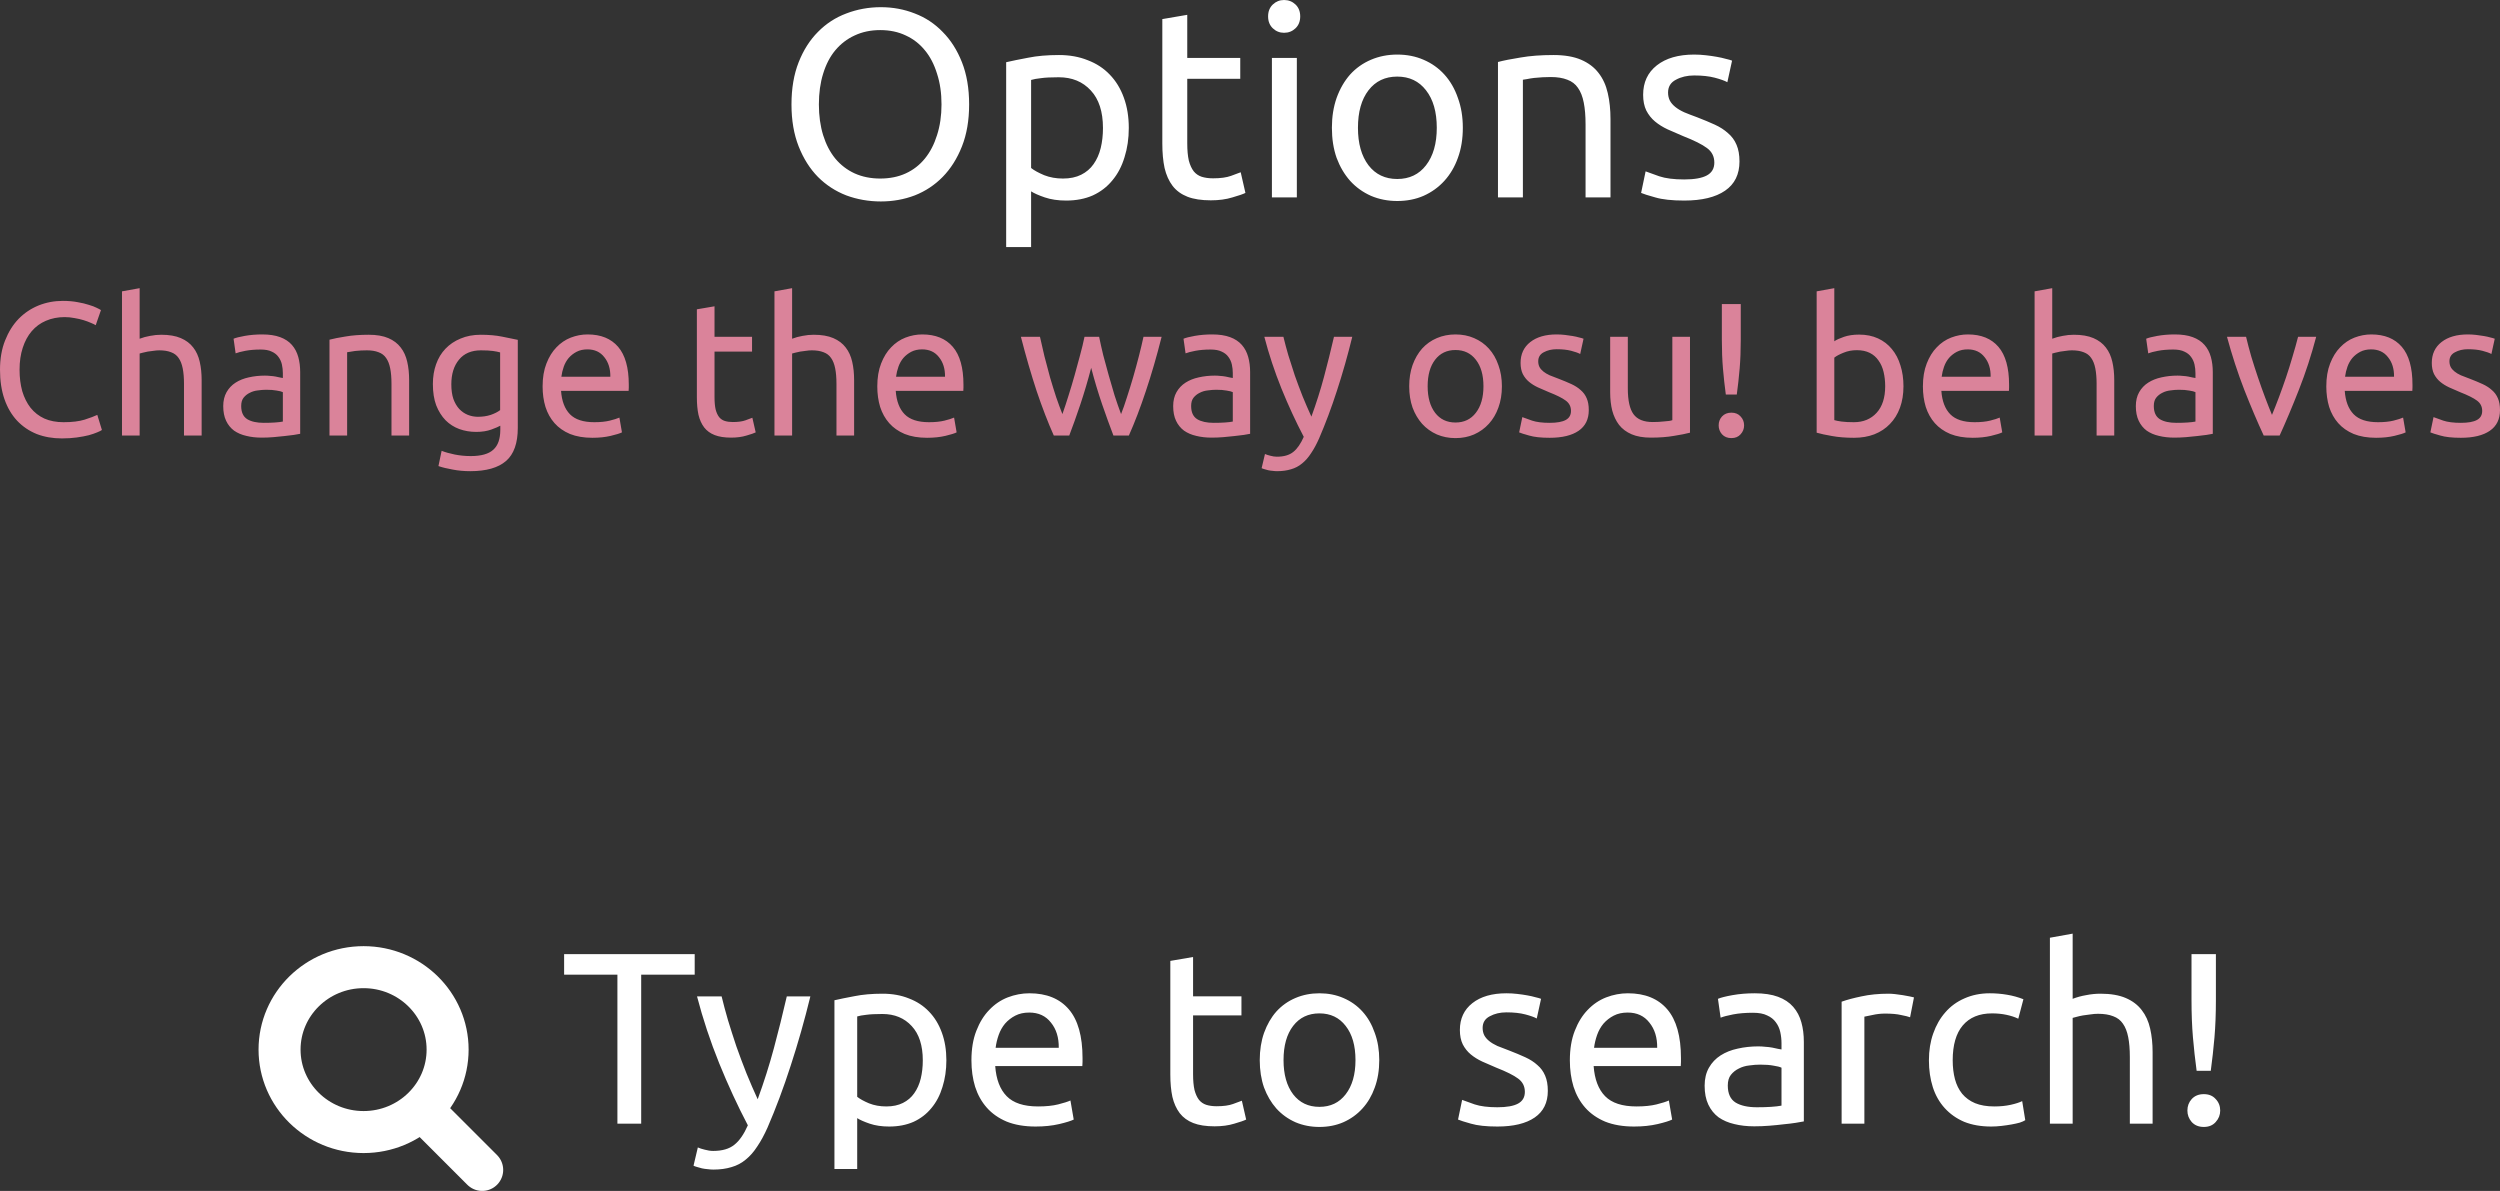 <svg xmlns="http://www.w3.org/2000/svg" xmlns:xlink="http://www.w3.org/1999/xlink" version="1.1" width="238.022" height="113.386" viewBox="0,0,238.022,113.386"><rect x="0" y="0" width="238.022" height="113.386" fill="#333333" stroke="none"/><g><g data-paper-data="{&quot;isPaintingLayer&quot;:true}" fill-rule="nonzero" stroke-linejoin="miter" stroke-miterlimit="10" stroke-dasharray="" stroke-dashoffset="0" style="mix-blend-mode: normal"><path d="M 75.356 9.943 C 75.356 8.418 75.584 7.078 76.04 5.923 C 76.496 4.768 77.109 3.806 77.879 3.036 C 78.649 2.252 79.547 1.668 80.573 1.283 C 81.614 0.884 82.712 0.684 83.866 0.684 C 85.007 0.684 86.083 0.884 87.095 1.283 C 88.107 1.668 88.991 2.252 89.747 3.036 C 90.516 3.806 91.129 4.768 91.585 5.923 C 92.042 7.078 92.27 8.418 92.27 9.943 C 92.27 11.454 92.042 12.787 91.585 13.941 C 91.129 15.096 90.516 16.065 89.747 16.849 C 88.991 17.619 88.107 18.204 87.095 18.603 C 86.083 18.988 85.007 19.18 83.866 19.18 C 82.712 19.18 81.614 18.988 80.573 18.603 C 79.547 18.204 78.649 17.619 77.879 16.849 C 77.109 16.066 76.496 15.096 76.04 13.941 C 75.584 12.787 75.356 11.454 75.356 9.943 Z M 77.965 9.943 C 77.965 11.012 78.1 11.989 78.371 12.872 C 78.642 13.742 79.027 14.483 79.526 15.096 C 80.039 15.709 80.652 16.18 81.365 16.507 C 82.092 16.835 82.904 16.999 83.802 16.999 C 84.715 16.999 85.527 16.835 86.24 16.507 C 86.953 16.18 87.558 15.709 88.057 15.096 C 88.556 14.483 88.941 13.742 89.212 12.872 C 89.497 11.989 89.64 11.012 89.64 9.943 C 89.64 8.86 89.497 7.883 89.212 7.013 C 88.941 6.13 88.556 5.388 88.057 4.79 C 87.558 4.177 86.953 3.706 86.24 3.378 C 85.527 3.036 84.715 2.865 83.802 2.865 C 82.904 2.865 82.092 3.036 81.365 3.378 C 80.652 3.706 80.039 4.177 79.526 4.79 C 79.027 5.388 78.642 6.13 78.371 7.013 C 78.1 7.883 77.965 8.86 77.965 9.943 Z M 105.012 12.188 C 105.012 10.634 104.627 9.444 103.858 8.617 C 103.088 7.776 102.069 7.356 100.8 7.356 C 100.073 7.356 99.51 7.384 99.111 7.441 C 98.712 7.484 98.398 7.541 98.17 7.612 L 98.17 15.994 C 98.455 16.222 98.868 16.45 99.41 16.678 C 99.952 16.892 100.55 16.999 101.206 16.999 C 101.876 16.999 102.454 16.878 102.938 16.636 C 103.423 16.393 103.815 16.058 104.114 15.631 C 104.428 15.189 104.656 14.676 104.799 14.091 C 104.941 13.507 105.012 12.872 105.012 12.188 Z M 107.471 12.188 C 107.471 13.186 107.336 14.113 107.065 14.968 C 106.808 15.823 106.424 16.557 105.91 17.17 C 105.411 17.783 104.791 18.261 104.05 18.603 C 103.309 18.931 102.461 19.095 101.505 19.095 C 100.736 19.095 100.059 18.995 99.474 18.795 C 98.89 18.596 98.455 18.403 98.17 18.218 L 98.17 23.521 L 95.796 23.521 L 95.796 5.923 C 96.352 5.795 97.051 5.652 97.892 5.495 C 98.733 5.324 99.709 5.239 100.821 5.239 C 101.833 5.239 102.746 5.403 103.558 5.731 C 104.385 6.044 105.084 6.5 105.654 7.099 C 106.238 7.698 106.687 8.432 107.001 9.302 C 107.314 10.157 107.471 11.119 107.471 12.188 Z M 113.037 5.517 L 118.083 5.517 L 118.083 7.505 L 113.037 7.505 L 113.037 13.642 C 113.037 14.298 113.086 14.847 113.186 15.289 C 113.3 15.716 113.457 16.058 113.657 16.315 C 113.856 16.557 114.106 16.728 114.405 16.828 C 114.719 16.928 115.082 16.978 115.496 16.978 C 116.208 16.978 116.778 16.899 117.206 16.743 C 117.648 16.586 117.954 16.472 118.126 16.401 L 118.575 18.368 C 118.347 18.482 117.933 18.624 117.334 18.795 C 116.736 18.981 116.051 19.073 115.282 19.073 C 114.384 19.073 113.642 18.959 113.058 18.731 C 112.473 18.503 112.003 18.161 111.647 17.705 C 111.29 17.234 111.034 16.664 110.877 15.994 C 110.734 15.324 110.663 14.547 110.663 13.664 L 110.663 1.818 L 113.037 1.411 Z M 123.471 18.795 L 121.097 18.795 L 121.097 5.517 L 123.471 5.517 Z M 122.252 3.122 C 121.839 3.122 121.482 2.979 121.183 2.694 C 120.884 2.409 120.734 2.031 120.734 1.561 C 120.734 1.091 120.884 0.713 121.183 0.428 C 121.482 0.143 121.839 0 122.252 0 C 122.68 0 123.043 0.143 123.343 0.428 C 123.642 0.713 123.792 1.091 123.792 1.561 C 123.792 2.031 123.642 2.409 123.343 2.694 C 123.043 2.979 122.68 3.122 122.252 3.122 Z M 139.274 12.167 C 139.274 13.222 139.118 14.177 138.804 15.032 C 138.505 15.873 138.077 16.6 137.521 17.213 C 136.965 17.826 136.302 18.303 135.532 18.646 C 134.777 18.974 133.943 19.137 133.031 19.137 C 132.133 19.137 131.299 18.974 130.529 18.646 C 129.759 18.303 129.096 17.826 128.54 17.213 C 127.999 16.6 127.571 15.873 127.257 15.032 C 126.958 14.177 126.808 13.222 126.808 12.167 C 126.808 11.126 126.958 10.178 127.257 9.323 C 127.571 8.453 127.999 7.712 128.54 7.099 C 129.096 6.486 129.759 6.016 130.529 5.688 C 131.299 5.36 132.133 5.196 133.031 5.196 C 133.943 5.196 134.777 5.36 135.532 5.688 C 136.302 6.016 136.965 6.486 137.521 7.099 C 138.077 7.712 138.505 8.453 138.804 9.323 C 139.118 10.178 139.274 11.126 139.274 12.167 Z M 136.794 12.167 C 136.794 10.656 136.452 9.465 135.768 8.596 C 135.098 7.726 134.185 7.292 133.031 7.292 C 131.876 7.292 130.964 7.726 130.294 8.596 C 129.624 9.465 129.289 10.656 129.289 12.167 C 129.289 13.664 129.624 14.854 130.294 15.738 C 130.964 16.607 131.876 17.042 133.031 17.042 C 134.185 17.042 135.098 16.607 135.768 15.738 C 136.452 14.854 136.794 13.664 136.794 12.167 Z M 142.62 5.902 C 143.162 5.759 143.881 5.617 144.78 5.474 C 145.678 5.317 146.718 5.239 147.901 5.239 C 148.956 5.239 149.833 5.388 150.531 5.688 C 151.23 5.987 151.786 6.408 152.199 6.949 C 152.613 7.477 152.905 8.118 153.076 8.874 C 153.247 9.615 153.333 10.435 153.333 11.333 L 153.333 18.795 L 150.959 18.795 L 150.959 11.846 C 150.959 11.033 150.902 10.342 150.788 9.772 C 150.674 9.187 150.489 8.717 150.232 8.361 C 149.99 8.004 149.655 7.748 149.227 7.591 C 148.799 7.42 148.272 7.334 147.645 7.334 C 147.388 7.334 147.125 7.341 146.854 7.356 C 146.583 7.37 146.319 7.391 146.062 7.42 C 145.82 7.448 145.599 7.484 145.4 7.527 C 145.214 7.555 145.079 7.577 144.993 7.591 L 144.993 18.795 L 142.62 18.795 Z M 160.354 17.085 C 161.323 17.085 162.043 16.956 162.513 16.7 C 162.984 16.443 163.219 16.037 163.219 15.481 C 163.219 14.897 162.984 14.433 162.513 14.091 C 162.057 13.749 161.302 13.371 160.247 12.958 C 159.734 12.744 159.242 12.53 158.771 12.316 C 158.315 12.103 157.916 11.853 157.574 11.568 C 157.232 11.283 156.954 10.934 156.74 10.52 C 156.541 10.107 156.441 9.608 156.441 9.024 C 156.441 7.84 156.875 6.907 157.745 6.222 C 158.615 5.538 159.798 5.196 161.295 5.196 C 161.665 5.196 162.036 5.217 162.406 5.26 C 162.791 5.303 163.141 5.353 163.454 5.41 C 163.782 5.467 164.067 5.531 164.31 5.602 C 164.566 5.659 164.766 5.716 164.908 5.773 L 164.459 7.826 C 164.203 7.684 163.804 7.541 163.262 7.398 C 162.72 7.256 162.064 7.185 161.295 7.185 C 160.639 7.185 160.061 7.32 159.563 7.591 C 159.064 7.848 158.814 8.254 158.814 8.81 C 158.814 9.095 158.871 9.351 158.985 9.579 C 159.099 9.793 159.27 9.993 159.498 10.178 C 159.726 10.364 160.012 10.535 160.354 10.691 C 160.696 10.834 161.102 10.991 161.573 11.162 C 162.2 11.404 162.763 11.639 163.262 11.867 C 163.761 12.095 164.181 12.366 164.523 12.68 C 164.88 12.979 165.151 13.35 165.336 13.792 C 165.521 14.22 165.614 14.747 165.614 15.374 C 165.614 16.6 165.158 17.527 164.245 18.154 C 163.333 18.781 162.036 19.095 160.354 19.095 C 159.185 19.095 158.265 18.995 157.595 18.795 C 156.925 18.61 156.476 18.468 156.248 18.368 L 156.676 16.315 C 156.947 16.415 157.382 16.572 157.98 16.785 C 158.579 16.985 159.37 17.085 160.354 17.085 Z " fill="#ffffff" stroke="none" stroke-width="1" stroke-linecap="square"/><path d="M 5.888 41.741 C 5.011 41.741 4.208 41.6 3.482 41.317 C 2.765 41.025 2.144 40.601 1.62 40.046 C 1.105 39.491 0.706 38.81 0.424 38.002 C 0.141 37.185 0 36.251 0 35.202 C 0 34.152 0.162 33.224 0.484 32.417 C 0.807 31.599 1.236 30.913 1.771 30.358 C 2.316 29.803 2.947 29.379 3.663 29.086 C 4.39 28.794 5.162 28.647 5.979 28.647 C 6.504 28.647 6.973 28.688 7.387 28.768 C 7.801 28.839 8.159 28.925 8.462 29.026 C 8.775 29.117 9.027 29.212 9.219 29.313 C 9.411 29.404 9.542 29.475 9.612 29.525 L 9.113 30.963 C 9.002 30.893 8.845 30.817 8.643 30.736 C 8.442 30.645 8.21 30.56 7.947 30.479 C 7.685 30.398 7.397 30.333 7.084 30.282 C 6.782 30.222 6.474 30.191 6.161 30.191 C 5.505 30.191 4.91 30.308 4.375 30.54 C 3.85 30.762 3.401 31.09 3.027 31.523 C 2.654 31.957 2.366 32.487 2.165 33.113 C 1.963 33.728 1.862 34.425 1.862 35.202 C 1.862 35.949 1.948 36.63 2.119 37.245 C 2.301 37.851 2.563 38.376 2.906 38.82 C 3.26 39.264 3.699 39.607 4.223 39.849 C 4.748 40.081 5.359 40.197 6.055 40.197 C 6.862 40.197 7.528 40.117 8.053 39.955 C 8.588 39.783 8.992 39.632 9.264 39.501 L 9.703 40.939 C 9.622 41 9.471 41.075 9.249 41.166 C 9.037 41.257 8.77 41.348 8.447 41.439 C 8.124 41.519 7.745 41.59 7.311 41.651 C 6.878 41.711 6.403 41.741 5.888 41.741 Z M 11.615 41.469 L 11.615 27.739 L 13.295 27.436 L 13.295 32.25 C 13.608 32.129 13.941 32.038 14.294 31.978 C 14.647 31.907 15 31.872 15.354 31.872 C 16.1 31.872 16.721 31.978 17.215 32.19 C 17.71 32.401 18.104 32.699 18.396 33.083 C 18.689 33.456 18.896 33.91 19.017 34.445 C 19.138 34.97 19.198 35.55 19.198 36.186 L 19.198 41.469 L 17.518 41.469 L 17.518 36.549 C 17.518 35.974 17.478 35.484 17.397 35.081 C 17.316 34.667 17.185 34.334 17.004 34.082 C 16.832 33.829 16.595 33.648 16.292 33.537 C 15.989 33.416 15.616 33.355 15.172 33.355 C 14.99 33.355 14.804 33.37 14.612 33.401 C 14.42 33.421 14.233 33.446 14.052 33.476 C 13.88 33.507 13.724 33.542 13.582 33.582 C 13.451 33.612 13.355 33.638 13.295 33.658 L 13.295 41.469 Z M 25.114 40.258 C 25.507 40.258 25.855 40.248 26.158 40.227 C 26.471 40.207 26.729 40.177 26.93 40.137 L 26.93 37.336 C 26.809 37.276 26.612 37.225 26.34 37.185 C 26.078 37.134 25.75 37.109 25.356 37.109 C 25.104 37.109 24.836 37.129 24.554 37.17 C 24.271 37.2 24.014 37.276 23.782 37.397 C 23.55 37.508 23.353 37.664 23.191 37.866 C 23.04 38.058 22.964 38.32 22.964 38.653 C 22.964 39.249 23.156 39.667 23.54 39.91 C 23.923 40.142 24.448 40.258 25.114 40.258 Z M 24.962 31.841 C 25.639 31.841 26.209 31.927 26.673 32.099 C 27.137 32.27 27.511 32.517 27.793 32.84 C 28.076 33.163 28.277 33.547 28.399 33.991 C 28.52 34.425 28.58 34.904 28.58 35.429 L 28.58 41.302 C 28.439 41.333 28.237 41.368 27.975 41.408 C 27.712 41.449 27.42 41.484 27.097 41.514 C 26.774 41.554 26.421 41.59 26.037 41.62 C 25.664 41.65 25.29 41.666 24.917 41.666 C 24.382 41.666 23.893 41.61 23.449 41.499 C 23.005 41.398 22.616 41.232 22.283 40.999 C 21.96 40.757 21.708 40.444 21.526 40.061 C 21.345 39.678 21.254 39.213 21.254 38.668 C 21.254 38.154 21.36 37.71 21.572 37.336 C 21.784 36.963 22.071 36.66 22.434 36.428 C 22.798 36.196 23.217 36.029 23.691 35.928 C 24.175 35.818 24.685 35.762 25.22 35.762 C 25.391 35.762 25.563 35.772 25.735 35.792 C 25.916 35.802 26.088 35.822 26.249 35.853 C 26.421 35.883 26.562 35.913 26.673 35.944 C 26.794 35.964 26.88 35.979 26.93 35.989 L 26.93 35.52 C 26.93 35.247 26.9 34.975 26.84 34.702 C 26.779 34.43 26.668 34.188 26.506 33.976 C 26.355 33.764 26.143 33.597 25.871 33.476 C 25.608 33.345 25.26 33.279 24.826 33.279 C 24.271 33.279 23.782 33.32 23.358 33.401 C 22.944 33.481 22.636 33.562 22.434 33.643 L 22.238 32.25 C 22.45 32.159 22.808 32.068 23.312 31.978 C 23.827 31.887 24.377 31.841 24.962 31.841 Z M 31.37 32.341 C 31.753 32.24 32.263 32.139 32.898 32.038 C 33.534 31.927 34.271 31.872 35.109 31.872 C 35.855 31.872 36.476 31.978 36.971 32.19 C 37.465 32.401 37.859 32.699 38.151 33.083 C 38.444 33.456 38.651 33.91 38.772 34.445 C 38.893 34.97 38.953 35.55 38.953 36.186 L 38.953 41.469 L 37.273 41.469 L 37.273 36.549 C 37.273 35.974 37.233 35.484 37.152 35.081 C 37.071 34.667 36.94 34.334 36.759 34.082 C 36.587 33.829 36.35 33.648 36.047 33.537 C 35.744 33.416 35.371 33.355 34.927 33.355 C 34.745 33.355 34.559 33.36 34.367 33.37 C 34.175 33.38 33.988 33.395 33.807 33.416 C 33.635 33.436 33.479 33.461 33.337 33.491 C 33.206 33.511 33.111 33.527 33.05 33.537 L 33.05 41.469 L 31.37 41.469 Z M 47.633 40.53 C 47.481 40.621 47.199 40.742 46.785 40.894 C 46.371 41.045 45.887 41.121 45.332 41.121 C 44.767 41.121 44.232 41.03 43.727 40.848 C 43.233 40.666 42.799 40.389 42.425 40.016 C 42.052 39.632 41.754 39.158 41.532 38.593 C 41.32 38.028 41.214 37.351 41.214 36.564 C 41.214 35.878 41.315 35.252 41.517 34.687 C 41.719 34.112 42.017 33.617 42.41 33.204 C 42.804 32.79 43.283 32.467 43.848 32.235 C 44.413 31.993 45.054 31.872 45.771 31.872 C 46.548 31.872 47.229 31.932 47.814 32.053 C 48.4 32.164 48.894 32.265 49.298 32.356 L 49.298 40.742 C 49.298 42.195 48.924 43.245 48.178 43.891 C 47.431 44.537 46.295 44.86 44.772 44.86 C 44.186 44.86 43.631 44.809 43.107 44.708 C 42.582 44.617 42.128 44.506 41.744 44.375 L 42.047 42.922 C 42.38 43.053 42.789 43.169 43.273 43.27 C 43.768 43.371 44.282 43.422 44.817 43.422 C 45.816 43.422 46.533 43.22 46.967 42.816 C 47.411 42.422 47.633 41.792 47.633 40.924 Z M 47.617 33.552 C 47.446 33.501 47.219 33.456 46.936 33.416 C 46.654 33.375 46.27 33.355 45.786 33.355 C 44.878 33.355 44.181 33.653 43.697 34.248 C 43.212 34.834 42.97 35.616 42.97 36.594 C 42.97 37.129 43.036 37.594 43.167 37.987 C 43.308 38.371 43.495 38.688 43.727 38.941 C 43.969 39.193 44.242 39.38 44.545 39.501 C 44.858 39.622 45.175 39.682 45.498 39.682 C 45.942 39.682 46.351 39.622 46.724 39.501 C 47.098 39.37 47.395 39.218 47.617 39.047 Z M 51.661 36.791 C 51.661 35.954 51.782 35.227 52.025 34.611 C 52.267 33.986 52.585 33.471 52.978 33.068 C 53.372 32.654 53.826 32.346 54.34 32.144 C 54.865 31.942 55.4 31.841 55.945 31.841 C 57.206 31.841 58.175 32.235 58.852 33.022 C 59.528 33.809 59.866 35.01 59.866 36.625 C 59.866 36.695 59.866 36.791 59.866 36.912 C 59.866 37.023 59.861 37.124 59.85 37.215 L 53.417 37.215 C 53.488 38.194 53.77 38.936 54.265 39.44 C 54.759 39.945 55.531 40.197 56.581 40.197 C 57.166 40.197 57.661 40.147 58.064 40.046 C 58.468 39.945 58.771 39.849 58.973 39.758 L 59.215 41.166 C 59.013 41.267 58.655 41.378 58.14 41.499 C 57.625 41.62 57.045 41.681 56.399 41.681 C 55.582 41.681 54.87 41.56 54.265 41.317 C 53.669 41.065 53.18 40.722 52.797 40.288 C 52.413 39.854 52.125 39.339 51.934 38.744 C 51.752 38.149 51.661 37.498 51.661 36.791 Z M 58.11 35.868 C 58.12 35.111 57.928 34.49 57.535 34.006 C 57.151 33.511 56.616 33.264 55.93 33.264 C 55.536 33.264 55.193 33.34 54.901 33.491 C 54.608 33.643 54.356 33.84 54.144 34.082 C 53.942 34.324 53.785 34.601 53.674 34.914 C 53.563 35.227 53.488 35.545 53.447 35.868 Z M 68.029 32.068 L 71.601 32.068 L 71.601 33.476 L 68.029 33.476 L 68.029 37.821 C 68.029 38.285 68.064 38.673 68.135 38.986 C 68.215 39.289 68.326 39.531 68.468 39.713 C 68.609 39.884 68.785 40.005 68.998 40.076 C 69.219 40.147 69.477 40.182 69.769 40.182 C 70.274 40.182 70.678 40.127 70.981 40.016 C 71.293 39.905 71.51 39.824 71.631 39.773 L 71.949 41.166 C 71.788 41.247 71.495 41.348 71.071 41.469 C 70.647 41.6 70.163 41.666 69.618 41.666 C 68.982 41.666 68.458 41.585 68.044 41.423 C 67.63 41.262 67.297 41.02 67.045 40.697 C 66.792 40.364 66.611 39.96 66.5 39.486 C 66.399 39.011 66.348 38.462 66.348 37.836 L 66.348 29.45 L 68.029 29.162 Z M 73.735 41.469 L 73.735 27.739 L 75.416 27.436 L 75.416 32.25 C 75.728 32.129 76.061 32.038 76.415 31.978 C 76.768 31.907 77.121 31.872 77.474 31.872 C 78.221 31.872 78.842 31.978 79.336 32.19 C 79.831 32.401 80.224 32.699 80.517 33.083 C 80.809 33.456 81.016 33.91 81.138 34.445 C 81.259 34.97 81.319 35.55 81.319 36.186 L 81.319 41.469 L 79.639 41.469 L 79.639 36.549 C 79.639 35.974 79.599 35.484 79.518 35.081 C 79.437 34.667 79.306 34.334 79.124 34.082 C 78.953 33.829 78.716 33.648 78.413 33.537 C 78.11 33.416 77.737 33.355 77.293 33.355 C 77.111 33.355 76.924 33.37 76.733 33.401 C 76.541 33.421 76.354 33.446 76.172 33.476 C 76.001 33.507 75.844 33.542 75.703 33.582 C 75.572 33.612 75.476 33.638 75.416 33.658 L 75.416 41.469 Z M 83.526 36.791 C 83.526 35.954 83.647 35.227 83.889 34.611 C 84.131 33.986 84.449 33.471 84.843 33.068 C 85.236 32.654 85.691 32.346 86.205 32.144 C 86.73 31.942 87.265 31.841 87.81 31.841 C 89.071 31.841 90.04 32.235 90.716 33.022 C 91.392 33.809 91.73 35.01 91.73 36.625 C 91.73 36.695 91.73 36.791 91.73 36.912 C 91.73 37.023 91.725 37.124 91.715 37.215 L 85.282 37.215 C 85.352 38.194 85.635 38.936 86.129 39.44 C 86.624 39.945 87.396 40.197 88.445 40.197 C 89.031 40.197 89.525 40.147 89.929 40.046 C 90.333 39.945 90.635 39.849 90.837 39.758 L 91.079 41.166 C 90.878 41.267 90.519 41.378 90.005 41.499 C 89.49 41.62 88.91 41.681 88.264 41.681 C 87.446 41.681 86.735 41.56 86.129 41.317 C 85.534 41.065 85.045 40.722 84.661 40.288 C 84.278 39.854 83.99 39.339 83.798 38.744 C 83.617 38.149 83.526 37.498 83.526 36.791 Z M 89.974 35.868 C 89.984 35.111 89.793 34.49 89.399 34.006 C 89.016 33.511 88.481 33.264 87.795 33.264 C 87.401 33.264 87.058 33.34 86.765 33.491 C 86.473 33.643 86.22 33.84 86.008 34.082 C 85.806 34.324 85.65 34.601 85.539 34.914 C 85.428 35.227 85.352 35.545 85.312 35.868 Z M 106.009 41.469 C 105.676 40.601 105.317 39.612 104.934 38.502 C 104.551 37.382 104.202 36.221 103.89 35.02 C 103.577 36.221 103.234 37.382 102.86 38.502 C 102.487 39.612 102.134 40.601 101.801 41.469 L 100.332 41.469 C 99.777 40.227 99.232 38.815 98.697 37.23 C 98.173 35.636 97.673 33.915 97.199 32.068 L 99.015 32.068 C 99.136 32.633 99.278 33.249 99.439 33.915 C 99.611 34.581 99.787 35.247 99.969 35.913 C 100.161 36.569 100.358 37.205 100.559 37.821 C 100.771 38.436 100.968 38.971 101.15 39.425 C 101.352 38.86 101.548 38.265 101.74 37.639 C 101.942 37.003 102.134 36.362 102.315 35.717 C 102.497 35.071 102.668 34.44 102.83 33.824 C 103.001 33.199 103.143 32.613 103.254 32.068 L 104.647 32.068 C 104.757 32.613 104.889 33.199 105.04 33.824 C 105.201 34.44 105.373 35.071 105.555 35.717 C 105.736 36.362 105.923 37.003 106.115 37.639 C 106.317 38.265 106.523 38.86 106.735 39.425 C 106.917 38.971 107.104 38.436 107.296 37.821 C 107.497 37.205 107.694 36.569 107.886 35.913 C 108.078 35.247 108.259 34.581 108.431 33.915 C 108.602 33.249 108.749 32.633 108.87 32.068 L 110.596 32.068 C 110.131 33.915 109.632 35.636 109.097 37.23 C 108.572 38.815 108.032 40.227 107.477 41.469 Z M 115.556 40.258 C 115.95 40.258 116.298 40.248 116.601 40.227 C 116.914 40.207 117.171 40.177 117.373 40.137 L 117.373 37.336 C 117.252 37.276 117.055 37.225 116.783 37.185 C 116.52 37.134 116.192 37.109 115.799 37.109 C 115.546 37.109 115.279 37.129 114.996 37.17 C 114.714 37.2 114.457 37.276 114.225 37.397 C 113.992 37.508 113.796 37.664 113.634 37.866 C 113.483 38.058 113.407 38.32 113.407 38.653 C 113.407 39.249 113.599 39.667 113.982 39.91 C 114.366 40.142 114.891 40.258 115.557 40.258 Z M 115.405 31.841 C 116.081 31.841 116.651 31.927 117.116 32.099 C 117.58 32.27 117.953 32.517 118.236 32.84 C 118.519 33.163 118.72 33.547 118.841 33.991 C 118.963 34.425 119.023 34.904 119.023 35.429 L 119.023 41.302 C 118.882 41.333 118.68 41.368 118.418 41.408 C 118.155 41.449 117.862 41.484 117.54 41.514 C 117.217 41.554 116.863 41.59 116.48 41.62 C 116.107 41.65 115.733 41.666 115.36 41.666 C 114.825 41.666 114.335 41.61 113.891 41.499 C 113.447 41.398 113.059 41.232 112.726 40.999 C 112.403 40.757 112.151 40.444 111.969 40.061 C 111.787 39.678 111.697 39.213 111.697 38.668 C 111.697 38.154 111.802 37.71 112.014 37.336 C 112.226 36.963 112.514 36.66 112.877 36.428 C 113.241 36.196 113.659 36.029 114.134 35.928 C 114.618 35.818 115.128 35.762 115.663 35.762 C 115.834 35.762 116.006 35.772 116.177 35.792 C 116.359 35.802 116.53 35.822 116.692 35.853 C 116.864 35.883 117.005 35.913 117.116 35.944 C 117.237 35.964 117.323 35.979 117.373 35.989 L 117.373 35.52 C 117.373 35.247 117.343 34.975 117.282 34.702 C 117.222 34.43 117.111 34.188 116.949 33.976 C 116.798 33.764 116.586 33.597 116.314 33.476 C 116.051 33.345 115.703 33.279 115.269 33.279 C 114.714 33.279 114.225 33.32 113.801 33.401 C 113.387 33.481 113.079 33.562 112.877 33.643 L 112.68 32.25 C 112.892 32.159 113.251 32.068 113.755 31.978 C 114.27 31.887 114.82 31.841 115.405 31.841 Z M 120.436 43.225 C 120.567 43.285 120.739 43.341 120.951 43.391 C 121.163 43.452 121.37 43.482 121.571 43.482 C 122.237 43.482 122.757 43.331 123.131 43.028 C 123.504 42.735 123.837 42.256 124.13 41.59 C 123.373 40.147 122.666 38.618 122.01 37.003 C 121.355 35.379 120.809 33.733 120.376 32.068 L 122.192 32.068 C 122.323 32.613 122.48 33.199 122.661 33.824 C 122.853 34.45 123.06 35.096 123.282 35.762 C 123.514 36.418 123.761 37.079 124.024 37.745 C 124.296 38.411 124.574 39.052 124.856 39.667 C 125.32 38.396 125.719 37.139 126.052 35.898 C 126.385 34.657 126.703 33.38 127.006 32.068 L 128.747 32.068 C 128.313 33.844 127.828 35.55 127.293 37.185 C 126.769 38.81 126.198 40.334 125.583 41.756 C 125.341 42.301 125.088 42.766 124.826 43.149 C 124.574 43.543 124.291 43.865 123.978 44.118 C 123.665 44.38 123.312 44.567 122.919 44.678 C 122.525 44.799 122.081 44.86 121.587 44.86 C 121.455 44.86 121.314 44.849 121.163 44.829 C 121.022 44.819 120.88 44.799 120.739 44.769 C 120.608 44.739 120.482 44.703 120.361 44.663 C 120.249 44.633 120.169 44.602 120.118 44.572 Z M 142.994 36.776 C 142.994 37.523 142.883 38.199 142.661 38.805 C 142.449 39.4 142.147 39.915 141.753 40.349 C 141.36 40.782 140.89 41.121 140.345 41.363 C 139.81 41.595 139.22 41.711 138.574 41.711 C 137.939 41.711 137.348 41.595 136.803 41.363 C 136.258 41.121 135.789 40.782 135.395 40.349 C 135.012 39.915 134.709 39.4 134.487 38.805 C 134.275 38.199 134.169 37.523 134.169 36.776 C 134.169 36.039 134.275 35.368 134.487 34.763 C 134.709 34.147 135.012 33.623 135.395 33.189 C 135.789 32.755 136.258 32.422 136.803 32.19 C 137.348 31.957 137.939 31.841 138.574 31.841 C 139.22 31.841 139.81 31.957 140.345 32.19 C 140.89 32.422 141.36 32.755 141.753 33.189 C 142.147 33.623 142.45 34.147 142.661 34.763 C 142.883 35.368 142.994 36.039 142.994 36.776 Z M 141.238 36.776 C 141.238 35.706 140.996 34.864 140.512 34.248 C 140.038 33.633 139.392 33.325 138.574 33.325 C 137.757 33.325 137.111 33.633 136.637 34.248 C 136.162 34.864 135.925 35.706 135.925 36.776 C 135.925 37.836 136.162 38.678 136.637 39.304 C 137.111 39.92 137.757 40.227 138.574 40.227 C 139.392 40.227 140.038 39.92 140.512 39.304 C 140.996 38.678 141.238 37.836 141.238 36.776 Z M 147.543 40.258 C 148.229 40.258 148.738 40.167 149.071 39.985 C 149.405 39.804 149.571 39.516 149.571 39.122 C 149.571 38.709 149.405 38.381 149.071 38.139 C 148.749 37.896 148.214 37.629 147.467 37.336 C 147.104 37.185 146.755 37.033 146.422 36.882 C 146.1 36.731 145.817 36.554 145.575 36.352 C 145.333 36.151 145.136 35.903 144.984 35.611 C 144.843 35.318 144.772 34.965 144.772 34.551 C 144.772 33.713 145.08 33.052 145.696 32.568 C 146.311 32.084 147.149 31.841 148.209 31.841 C 148.471 31.841 148.733 31.857 148.996 31.887 C 149.268 31.917 149.516 31.952 149.738 31.993 C 149.97 32.033 150.172 32.078 150.343 32.129 C 150.525 32.169 150.666 32.21 150.767 32.25 L 150.449 33.703 C 150.267 33.602 149.985 33.502 149.601 33.401 C 149.218 33.3 148.754 33.249 148.209 33.249 C 147.744 33.249 147.336 33.345 146.982 33.537 C 146.629 33.718 146.453 34.006 146.453 34.4 C 146.453 34.601 146.493 34.783 146.574 34.945 C 146.655 35.096 146.776 35.237 146.937 35.368 C 147.099 35.5 147.3 35.621 147.543 35.732 C 147.785 35.833 148.072 35.944 148.405 36.065 C 148.85 36.236 149.248 36.403 149.601 36.564 C 149.954 36.726 150.252 36.917 150.494 37.139 C 150.747 37.351 150.939 37.614 151.07 37.927 C 151.201 38.229 151.266 38.603 151.266 39.047 C 151.266 39.915 150.944 40.571 150.298 41.015 C 149.652 41.459 148.733 41.681 147.543 41.681 C 146.715 41.681 146.064 41.61 145.59 41.469 C 145.116 41.338 144.798 41.237 144.636 41.166 L 144.939 39.713 C 145.131 39.783 145.439 39.895 145.862 40.046 C 146.286 40.187 146.846 40.258 147.543 40.258 Z M 160.902 41.196 C 160.518 41.297 160.009 41.398 159.373 41.499 C 158.737 41.61 158.005 41.666 157.178 41.666 C 156.451 41.666 155.841 41.56 155.346 41.348 C 154.852 41.136 154.453 40.838 154.15 40.455 C 153.858 40.071 153.641 39.617 153.5 39.092 C 153.368 38.567 153.303 37.987 153.303 37.351 L 153.303 32.068 L 154.983 32.068 L 154.983 36.988 C 154.983 38.129 155.165 38.946 155.528 39.44 C 155.891 39.935 156.502 40.182 157.36 40.182 C 157.541 40.182 157.728 40.177 157.92 40.167 C 158.111 40.157 158.288 40.142 158.45 40.122 C 158.621 40.101 158.778 40.086 158.919 40.076 C 159.06 40.056 159.161 40.031 159.221 40.001 L 159.221 32.069 L 160.902 32.069 Z M 165.736 32.341 C 165.736 33.35 165.701 34.268 165.63 35.096 C 165.559 35.923 165.469 36.746 165.357 37.563 L 164.313 37.563 C 164.202 36.746 164.111 35.923 164.041 35.096 C 163.97 34.268 163.935 33.35 163.935 32.341 L 163.935 28.95 L 165.736 28.95 Z M 166.054 40.5 C 166.054 40.823 165.943 41.105 165.721 41.348 C 165.509 41.59 165.216 41.711 164.843 41.711 C 164.469 41.711 164.172 41.59 163.95 41.348 C 163.738 41.105 163.632 40.823 163.632 40.5 C 163.632 40.167 163.738 39.884 163.95 39.652 C 164.172 39.41 164.47 39.289 164.843 39.289 C 165.216 39.289 165.509 39.41 165.721 39.652 C 165.943 39.884 166.054 40.167 166.054 40.5 Z M 174.642 32.492 C 174.844 32.351 175.152 32.21 175.566 32.068 C 175.979 31.927 176.459 31.857 177.004 31.857 C 177.68 31.857 178.28 31.978 178.805 32.22 C 179.33 32.462 179.769 32.8 180.122 33.234 C 180.485 33.668 180.758 34.188 180.939 34.793 C 181.131 35.389 181.227 36.05 181.227 36.776 C 181.227 37.533 181.116 38.214 180.894 38.82 C 180.672 39.425 180.354 39.94 179.94 40.364 C 179.537 40.788 179.042 41.116 178.457 41.348 C 177.882 41.57 177.236 41.681 176.519 41.681 C 175.732 41.681 175.036 41.625 174.43 41.514 C 173.835 41.413 173.345 41.307 172.962 41.196 L 172.962 27.739 L 174.642 27.436 Z M 174.642 40 C 174.804 40.051 175.036 40.096 175.339 40.137 C 175.651 40.177 176.04 40.197 176.504 40.197 C 177.402 40.197 178.124 39.9 178.669 39.304 C 179.214 38.709 179.486 37.866 179.486 36.776 C 179.486 36.292 179.436 35.838 179.335 35.414 C 179.234 34.99 179.072 34.627 178.85 34.324 C 178.638 34.011 178.361 33.769 178.018 33.597 C 177.675 33.426 177.266 33.34 176.792 33.34 C 176.327 33.34 175.904 33.421 175.52 33.582 C 175.137 33.733 174.844 33.89 174.642 34.051 Z M 183.078 36.791 C 183.078 35.954 183.199 35.227 183.441 34.611 C 183.683 33.986 184.001 33.471 184.395 33.068 C 184.788 32.654 185.242 32.346 185.757 32.144 C 186.282 31.942 186.817 31.841 187.362 31.841 C 188.623 31.841 189.592 32.235 190.268 33.022 C 190.944 33.809 191.282 35.01 191.282 36.625 C 191.282 36.695 191.282 36.791 191.282 36.912 C 191.282 37.023 191.277 37.124 191.267 37.215 L 184.834 37.215 C 184.904 38.194 185.187 38.936 185.681 39.44 C 186.176 39.945 186.948 40.197 187.997 40.197 C 188.583 40.197 189.077 40.147 189.481 40.046 C 189.885 39.945 190.187 39.849 190.389 39.758 L 190.631 41.166 C 190.429 41.267 190.071 41.378 189.557 41.499 C 189.042 41.62 188.462 41.681 187.816 41.681 C 186.998 41.681 186.287 41.56 185.681 41.317 C 185.086 41.065 184.597 40.722 184.213 40.288 C 183.83 39.854 183.542 39.339 183.35 38.744 C 183.169 38.149 183.078 37.498 183.078 36.791 Z M 189.526 35.868 C 189.536 35.111 189.345 34.49 188.951 34.006 C 188.568 33.511 188.033 33.264 187.346 33.264 C 186.953 33.264 186.61 33.34 186.317 33.491 C 186.024 33.643 185.772 33.84 185.56 34.082 C 185.358 34.324 185.202 34.601 185.091 34.914 C 184.98 35.227 184.904 35.545 184.864 35.868 Z M 193.711 41.469 L 193.711 27.739 L 195.391 27.436 L 195.391 32.25 C 195.704 32.129 196.037 32.038 196.39 31.978 C 196.744 31.907 197.097 31.872 197.45 31.872 C 198.197 31.872 198.817 31.978 199.312 32.19 C 199.806 32.401 200.2 32.699 200.493 33.083 C 200.785 33.456 200.992 33.91 201.113 34.445 C 201.234 34.97 201.295 35.55 201.295 36.186 L 201.295 41.469 L 199.615 41.469 L 199.615 36.549 C 199.615 35.974 199.574 35.484 199.494 35.081 C 199.413 34.667 199.282 34.334 199.1 34.082 C 198.928 33.829 198.691 33.648 198.388 33.537 C 198.086 33.416 197.712 33.355 197.268 33.355 C 197.087 33.355 196.9 33.37 196.708 33.401 C 196.517 33.421 196.33 33.446 196.148 33.476 C 195.977 33.507 195.82 33.542 195.679 33.582 C 195.548 33.612 195.452 33.638 195.391 33.658 L 195.391 41.469 Z M 207.21 40.258 C 207.604 40.258 207.952 40.248 208.255 40.227 C 208.567 40.207 208.825 40.177 209.027 40.137 L 209.027 37.336 C 208.906 37.276 208.709 37.225 208.436 37.185 C 208.174 37.134 207.846 37.109 207.452 37.109 C 207.2 37.109 206.933 37.129 206.65 37.17 C 206.368 37.2 206.11 37.276 205.878 37.397 C 205.646 37.508 205.449 37.664 205.288 37.866 C 205.136 38.058 205.061 38.32 205.061 38.653 C 205.061 39.249 205.252 39.667 205.636 39.91 C 206.019 40.142 206.544 40.258 207.21 40.258 Z M 207.059 31.841 C 207.735 31.841 208.305 31.927 208.769 32.099 C 209.233 32.27 209.607 32.517 209.889 32.84 C 210.172 33.163 210.374 33.547 210.495 33.991 C 210.616 34.425 210.677 34.904 210.677 35.429 L 210.677 41.302 C 210.535 41.333 210.333 41.368 210.071 41.408 C 209.809 41.449 209.516 41.484 209.193 41.514 C 208.87 41.554 208.517 41.59 208.133 41.62 C 207.76 41.65 207.387 41.666 207.013 41.666 C 206.478 41.666 205.989 41.61 205.545 41.499 C 205.101 41.398 204.713 41.232 204.38 40.999 C 204.056 40.757 203.804 40.444 203.623 40.061 C 203.441 39.678 203.35 39.213 203.35 38.668 C 203.35 38.154 203.456 37.71 203.668 37.336 C 203.88 36.963 204.168 36.66 204.531 36.428 C 204.894 36.196 205.313 36.029 205.787 35.928 C 206.272 35.818 206.781 35.762 207.316 35.762 C 207.488 35.762 207.659 35.772 207.831 35.792 C 208.012 35.802 208.184 35.822 208.345 35.853 C 208.517 35.883 208.658 35.913 208.769 35.944 C 208.891 35.964 208.976 35.979 209.027 35.989 L 209.027 35.52 C 209.027 35.247 208.996 34.975 208.936 34.702 C 208.875 34.43 208.764 34.188 208.603 33.976 C 208.452 33.764 208.24 33.597 207.967 33.476 C 207.705 33.345 207.357 33.279 206.923 33.279 C 206.368 33.279 205.878 33.32 205.454 33.401 C 205.041 33.481 204.733 33.562 204.531 33.643 L 204.334 32.25 C 204.546 32.159 204.904 32.068 205.409 31.978 C 205.924 31.887 206.474 31.841 207.059 31.841 Z M 220.521 32.068 C 220.057 33.824 219.507 35.51 218.871 37.124 C 218.236 38.739 217.625 40.187 217.04 41.469 L 215.526 41.469 C 214.93 40.187 214.315 38.739 213.679 37.124 C 213.054 35.51 212.504 33.824 212.029 32.068 L 213.846 32.068 C 213.987 32.664 214.153 33.295 214.345 33.961 C 214.547 34.627 214.759 35.288 214.981 35.944 C 215.203 36.6 215.43 37.235 215.662 37.851 C 215.894 38.467 216.111 39.017 216.313 39.501 C 216.515 39.017 216.732 38.467 216.964 37.851 C 217.196 37.235 217.423 36.6 217.645 35.944 C 217.867 35.288 218.074 34.627 218.266 33.961 C 218.468 33.295 218.644 32.664 218.796 32.069 Z M 221.485 36.791 C 221.485 35.954 221.606 35.227 221.848 34.611 C 222.09 33.986 222.408 33.471 222.802 33.068 C 223.195 32.654 223.65 32.346 224.164 32.144 C 224.689 31.942 225.224 31.841 225.769 31.841 C 227.03 31.841 227.999 32.235 228.675 33.022 C 229.351 33.809 229.689 35.01 229.689 36.625 C 229.689 36.695 229.689 36.791 229.689 36.912 C 229.689 37.023 229.684 37.124 229.674 37.215 L 223.241 37.215 C 223.311 38.194 223.594 38.936 224.089 39.44 C 224.583 39.945 225.355 40.197 226.405 40.197 C 226.99 40.197 227.484 40.147 227.888 40.046 C 228.292 39.945 228.595 39.849 228.796 39.758 L 229.038 41.166 C 228.837 41.267 228.478 41.378 227.964 41.499 C 227.449 41.62 226.869 41.681 226.223 41.681 C 225.406 41.681 224.694 41.56 224.089 41.317 C 223.493 41.065 223.004 40.722 222.62 40.288 C 222.237 39.854 221.949 39.339 221.757 38.744 C 221.576 38.149 221.485 37.498 221.485 36.791 Z M 227.934 35.868 C 227.944 35.111 227.752 34.49 227.358 34.006 C 226.975 33.511 226.44 33.264 225.754 33.264 C 225.36 33.264 225.017 33.34 224.724 33.491 C 224.432 33.643 224.179 33.84 223.968 34.082 C 223.766 34.324 223.609 34.601 223.498 34.914 C 223.387 35.227 223.311 35.545 223.271 35.868 Z M 234.298 40.258 C 234.984 40.258 235.494 40.167 235.827 39.985 C 236.16 39.804 236.326 39.516 236.326 39.122 C 236.326 38.709 236.16 38.381 235.827 38.139 C 235.504 37.896 234.969 37.629 234.222 37.336 C 233.859 37.185 233.511 37.033 233.178 36.882 C 232.855 36.731 232.572 36.554 232.33 36.352 C 232.088 36.151 231.891 35.903 231.74 35.611 C 231.599 35.318 231.528 34.965 231.528 34.551 C 231.528 33.713 231.836 33.052 232.451 32.568 C 233.067 32.084 233.904 31.841 234.964 31.841 C 235.226 31.841 235.489 31.857 235.751 31.887 C 236.024 31.917 236.271 31.952 236.493 31.993 C 236.725 32.033 236.927 32.078 237.098 32.129 C 237.28 32.169 237.421 32.21 237.522 32.25 L 237.204 33.703 C 237.023 33.602 236.74 33.502 236.357 33.401 C 235.973 33.3 235.509 33.249 234.964 33.249 C 234.5 33.249 234.091 33.345 233.738 33.537 C 233.385 33.718 233.208 34.006 233.208 34.4 C 233.208 34.601 233.249 34.783 233.329 34.945 C 233.41 35.096 233.531 35.237 233.692 35.368 C 233.854 35.5 234.056 35.621 234.298 35.732 C 234.54 35.833 234.828 35.944 235.161 36.065 C 235.605 36.236 236.004 36.403 236.357 36.564 C 236.71 36.726 237.008 36.917 237.25 37.139 C 237.502 37.351 237.694 37.614 237.825 37.927 C 237.956 38.229 238.022 38.603 238.022 39.047 C 238.022 39.915 237.699 40.571 237.053 41.015 C 236.407 41.459 235.489 41.681 234.298 41.681 C 233.47 41.681 232.82 41.61 232.345 41.469 C 231.871 41.338 231.553 41.237 231.392 41.166 L 231.694 39.713 C 231.886 39.783 232.194 39.895 232.618 40.046 C 233.042 40.187 233.602 40.258 234.298 40.258 Z " fill="#da839a" stroke="none" stroke-width="1" stroke-linecap="square"/><path d="M 66.141 90.842 L 66.141 92.794 L 61.047 92.794 L 61.047 106.983 L 58.783 106.983 L 58.783 92.794 L 53.709 92.794 L 53.709 90.842 Z M 66.44 109.246 C 66.609 109.325 66.83 109.396 67.104 109.461 C 67.377 109.539 67.644 109.578 67.904 109.578 C 68.763 109.578 69.433 109.383 69.914 108.993 C 70.395 108.615 70.825 107.997 71.202 107.139 C 70.226 105.278 69.316 103.307 68.47 101.225 C 67.624 99.13 66.921 97.009 66.362 94.863 L 68.704 94.863 C 68.873 95.565 69.075 96.32 69.309 97.126 C 69.556 97.933 69.823 98.766 70.109 99.625 C 70.409 100.47 70.727 101.323 71.066 102.181 C 71.417 103.04 71.775 103.866 72.139 104.66 C 72.737 103.021 73.251 101.401 73.681 99.8 C 74.11 98.2 74.52 96.554 74.91 94.863 L 77.155 94.863 C 76.595 97.153 75.971 99.352 75.281 101.459 C 74.605 103.554 73.87 105.519 73.076 107.353 C 72.763 108.056 72.438 108.654 72.1 109.149 C 71.775 109.656 71.41 110.073 71.007 110.398 C 70.604 110.736 70.148 110.977 69.641 111.12 C 69.133 111.276 68.561 111.354 67.923 111.354 C 67.754 111.354 67.572 111.341 67.377 111.315 C 67.195 111.302 67.013 111.276 66.83 111.237 C 66.661 111.198 66.499 111.153 66.343 111.101 C 66.199 111.061 66.095 111.022 66.03 110.984 Z M 87.858 100.952 C 87.858 99.534 87.507 98.447 86.804 97.692 C 86.102 96.925 85.171 96.541 84.013 96.541 C 83.35 96.541 82.836 96.567 82.472 96.619 C 82.107 96.658 81.821 96.71 81.613 96.775 L 81.613 104.426 C 81.873 104.634 82.25 104.842 82.745 105.05 C 83.239 105.246 83.786 105.343 84.384 105.343 C 84.996 105.343 85.523 105.233 85.965 105.011 C 86.407 104.79 86.765 104.484 87.038 104.094 C 87.325 103.691 87.533 103.222 87.663 102.689 C 87.793 102.155 87.858 101.576 87.858 100.952 Z M 90.103 100.952 C 90.103 101.863 89.979 102.708 89.732 103.489 C 89.498 104.27 89.146 104.94 88.678 105.499 C 88.222 106.059 87.656 106.495 86.98 106.807 C 86.303 107.106 85.529 107.256 84.657 107.256 C 83.955 107.256 83.337 107.165 82.803 106.983 C 82.27 106.8 81.873 106.625 81.613 106.456 L 81.613 111.296 L 79.446 111.296 L 79.446 95.233 C 79.954 95.116 80.591 94.986 81.359 94.843 C 82.127 94.687 83.018 94.609 84.033 94.609 C 84.957 94.609 85.789 94.758 86.531 95.058 C 87.286 95.344 87.923 95.76 88.444 96.307 C 88.977 96.853 89.387 97.523 89.673 98.317 C 89.959 99.098 90.103 99.976 90.103 100.952 Z M 92.489 100.952 C 92.489 99.872 92.645 98.935 92.957 98.141 C 93.269 97.335 93.679 96.671 94.187 96.151 C 94.694 95.617 95.28 95.22 95.943 94.96 C 96.62 94.7 97.309 94.57 98.012 94.57 C 99.638 94.57 100.887 95.077 101.759 96.092 C 102.631 97.107 103.067 98.655 103.067 100.737 C 103.067 100.828 103.067 100.952 103.067 101.108 C 103.067 101.251 103.06 101.381 103.047 101.498 L 94.753 101.498 C 94.844 102.76 95.208 103.717 95.846 104.367 C 96.483 105.018 97.478 105.343 98.832 105.343 C 99.586 105.343 100.224 105.278 100.744 105.148 C 101.265 105.018 101.655 104.894 101.915 104.777 L 102.228 106.592 C 101.967 106.722 101.505 106.865 100.842 107.022 C 100.178 107.178 99.43 107.256 98.597 107.256 C 97.544 107.256 96.626 107.1 95.846 106.787 C 95.078 106.462 94.447 106.02 93.953 105.46 C 93.458 104.901 93.087 104.237 92.84 103.469 C 92.606 102.702 92.489 101.863 92.489 100.952 Z M 100.803 99.761 C 100.816 98.785 100.569 97.985 100.061 97.361 C 99.567 96.723 98.877 96.404 97.993 96.404 C 97.485 96.404 97.043 96.502 96.665 96.697 C 96.288 96.892 95.963 97.146 95.689 97.458 C 95.429 97.771 95.228 98.128 95.085 98.532 C 94.941 98.935 94.844 99.345 94.792 99.761 Z M 113.591 94.862 L 118.197 94.862 L 118.197 96.678 L 113.591 96.678 L 113.591 102.279 C 113.591 102.877 113.637 103.378 113.728 103.782 C 113.832 104.172 113.975 104.484 114.157 104.719 C 114.34 104.94 114.567 105.096 114.841 105.187 C 115.127 105.278 115.459 105.324 115.836 105.324 C 116.486 105.324 117.007 105.252 117.397 105.109 C 117.801 104.966 118.08 104.862 118.236 104.797 L 118.646 106.592 C 118.438 106.696 118.061 106.826 117.514 106.983 C 116.968 107.152 116.343 107.236 115.641 107.236 C 114.821 107.236 114.144 107.132 113.611 106.924 C 113.078 106.716 112.648 106.403 112.323 105.987 C 111.998 105.558 111.763 105.037 111.62 104.426 C 111.49 103.814 111.425 103.105 111.425 102.299 L 111.425 91.486 L 113.591 91.115 Z M 131.318 100.932 C 131.318 101.895 131.175 102.767 130.888 103.547 C 130.615 104.315 130.225 104.979 129.717 105.538 C 129.21 106.098 128.605 106.534 127.902 106.846 C 127.213 107.145 126.452 107.295 125.619 107.295 C 124.799 107.295 124.038 107.145 123.335 106.846 C 122.633 106.534 122.028 106.098 121.52 105.538 C 121.026 104.979 120.636 104.315 120.349 103.547 C 120.076 102.767 119.939 101.895 119.939 100.932 C 119.939 99.983 120.076 99.117 120.349 98.337 C 120.636 97.543 121.026 96.866 121.52 96.307 C 122.028 95.747 122.633 95.318 123.335 95.019 C 124.038 94.719 124.799 94.57 125.619 94.57 C 126.452 94.57 127.213 94.719 127.902 95.019 C 128.605 95.318 129.21 95.747 129.718 96.307 C 130.225 96.866 130.615 97.543 130.888 98.337 C 131.175 99.117 131.318 99.983 131.318 100.932 Z M 129.054 100.932 C 129.054 99.553 128.742 98.467 128.117 97.673 C 127.505 96.879 126.673 96.483 125.619 96.483 C 124.565 96.483 123.732 96.879 123.121 97.673 C 122.509 98.467 122.204 99.553 122.204 100.932 C 122.204 102.299 122.509 103.385 123.121 104.192 C 123.732 104.985 124.565 105.382 125.619 105.382 C 126.673 105.382 127.505 104.985 128.117 104.192 C 128.742 103.385 129.054 102.299 129.054 100.932 Z M 142.565 105.421 C 143.45 105.421 144.107 105.304 144.536 105.07 C 144.965 104.836 145.18 104.465 145.18 103.957 C 145.18 103.424 144.965 103.001 144.536 102.689 C 144.12 102.376 143.43 102.032 142.467 101.654 C 141.999 101.459 141.55 101.264 141.121 101.069 C 140.704 100.874 140.34 100.646 140.028 100.386 C 139.715 100.126 139.462 99.807 139.267 99.43 C 139.084 99.052 138.993 98.597 138.993 98.063 C 138.993 96.983 139.39 96.131 140.184 95.507 C 140.977 94.882 142.057 94.57 143.424 94.57 C 143.762 94.57 144.1 94.589 144.438 94.628 C 144.79 94.667 145.108 94.713 145.395 94.765 C 145.694 94.817 145.954 94.876 146.175 94.941 C 146.41 94.993 146.592 95.045 146.722 95.097 L 146.312 96.97 C 146.078 96.84 145.714 96.71 145.219 96.58 C 144.725 96.45 144.126 96.385 143.424 96.385 C 142.825 96.385 142.298 96.508 141.843 96.756 C 141.387 96.99 141.16 97.361 141.16 97.868 C 141.16 98.128 141.212 98.363 141.316 98.571 C 141.42 98.766 141.576 98.948 141.784 99.117 C 141.992 99.286 142.253 99.443 142.565 99.586 C 142.877 99.716 143.248 99.859 143.677 100.015 C 144.25 100.236 144.764 100.451 145.219 100.659 C 145.674 100.867 146.058 101.115 146.371 101.401 C 146.696 101.674 146.943 102.012 147.112 102.416 C 147.281 102.806 147.366 103.287 147.366 103.86 C 147.366 104.979 146.95 105.825 146.117 106.397 C 145.284 106.969 144.1 107.256 142.565 107.256 C 141.498 107.256 140.659 107.165 140.047 106.983 C 139.436 106.813 139.026 106.683 138.818 106.592 L 139.208 104.719 C 139.455 104.81 139.852 104.953 140.399 105.148 C 140.945 105.33 141.667 105.421 142.565 105.421 Z M 149.464 100.952 C 149.464 99.872 149.621 98.935 149.933 98.141 C 150.245 97.335 150.655 96.671 151.162 96.151 C 151.67 95.617 152.255 95.22 152.919 94.96 C 153.595 94.7 154.285 94.57 154.988 94.57 C 156.614 94.57 157.863 95.077 158.735 96.092 C 159.607 97.107 160.042 98.655 160.042 100.737 C 160.042 100.828 160.042 100.952 160.042 101.108 C 160.042 101.251 160.036 101.381 160.023 101.498 L 151.728 101.498 C 151.82 102.76 152.184 103.717 152.821 104.367 C 153.459 105.018 154.454 105.343 155.807 105.343 C 156.562 105.343 157.2 105.278 157.72 105.148 C 158.24 105.018 158.631 104.894 158.891 104.777 L 159.203 106.592 C 158.943 106.722 158.481 106.865 157.818 107.022 C 157.154 107.178 156.406 107.256 155.573 107.256 C 154.519 107.256 153.602 107.1 152.821 106.787 C 152.054 106.462 151.423 106.02 150.928 105.46 C 150.434 104.901 150.063 104.237 149.816 103.469 C 149.582 102.702 149.464 101.863 149.464 100.952 Z M 157.779 99.761 C 157.792 98.785 157.544 97.985 157.037 97.361 C 156.542 96.723 155.853 96.404 154.968 96.404 C 154.461 96.404 154.018 96.502 153.641 96.697 C 153.264 96.892 152.938 97.146 152.665 97.458 C 152.405 97.771 152.203 98.128 152.06 98.532 C 151.917 98.935 151.82 99.345 151.767 99.761 Z M 167.272 105.421 C 167.78 105.421 168.229 105.408 168.619 105.382 C 169.022 105.356 169.354 105.317 169.614 105.265 L 169.614 101.654 C 169.458 101.576 169.205 101.511 168.853 101.459 C 168.515 101.394 168.092 101.362 167.585 101.362 C 167.259 101.362 166.915 101.388 166.55 101.44 C 166.186 101.479 165.854 101.576 165.555 101.733 C 165.256 101.876 165.002 102.077 164.794 102.338 C 164.599 102.585 164.501 102.923 164.501 103.352 C 164.501 104.12 164.748 104.66 165.243 104.972 C 165.737 105.272 166.414 105.421 167.273 105.421 Z M 167.077 94.57 C 167.949 94.57 168.684 94.68 169.283 94.902 C 169.881 95.123 170.363 95.442 170.727 95.858 C 171.091 96.274 171.351 96.769 171.508 97.341 C 171.664 97.901 171.742 98.519 171.742 99.195 L 171.742 106.768 C 171.56 106.807 171.299 106.852 170.961 106.904 C 170.623 106.957 170.245 107.002 169.829 107.041 C 169.413 107.093 168.957 107.139 168.463 107.178 C 167.982 107.217 167.5 107.236 167.019 107.236 C 166.329 107.236 165.698 107.165 165.126 107.022 C 164.553 106.891 164.052 106.677 163.623 106.377 C 163.206 106.065 162.881 105.662 162.647 105.168 C 162.413 104.673 162.296 104.075 162.296 103.372 C 162.296 102.708 162.432 102.136 162.706 101.654 C 162.979 101.173 163.35 100.783 163.818 100.483 C 164.286 100.184 164.826 99.969 165.438 99.839 C 166.062 99.696 166.72 99.625 167.409 99.625 C 167.63 99.625 167.851 99.638 168.073 99.664 C 168.307 99.677 168.528 99.703 168.736 99.742 C 168.957 99.781 169.14 99.82 169.283 99.859 C 169.439 99.885 169.549 99.904 169.614 99.918 L 169.614 99.312 C 169.614 98.961 169.575 98.61 169.497 98.258 C 169.419 97.907 169.276 97.595 169.068 97.322 C 168.873 97.049 168.6 96.834 168.248 96.678 C 167.91 96.508 167.461 96.424 166.902 96.424 C 166.186 96.424 165.555 96.476 165.008 96.58 C 164.475 96.684 164.078 96.788 163.818 96.892 L 163.564 95.097 C 163.838 94.98 164.299 94.863 164.95 94.746 C 165.614 94.628 166.323 94.57 167.077 94.57 Z M 179.807 94.609 C 179.99 94.609 180.198 94.622 180.432 94.648 C 180.679 94.674 180.92 94.706 181.154 94.746 C 181.388 94.784 181.603 94.823 181.798 94.863 C 181.993 94.902 182.136 94.934 182.227 94.96 L 181.857 96.853 C 181.688 96.788 181.401 96.717 180.998 96.639 C 180.608 96.547 180.1 96.502 179.476 96.502 C 179.072 96.502 178.669 96.547 178.266 96.639 C 177.875 96.717 177.622 96.769 177.505 96.795 L 177.505 106.983 L 175.338 106.983 L 175.338 95.37 C 175.846 95.188 176.477 95.019 177.231 94.863 C 177.999 94.694 178.858 94.609 179.808 94.609 Z M 189.583 107.256 C 188.607 107.256 187.749 107.106 187.007 106.807 C 186.278 106.495 185.66 106.059 185.153 105.499 C 184.645 104.94 184.268 104.276 184.021 103.508 C 183.774 102.728 183.65 101.876 183.65 100.952 C 183.65 100.015 183.787 99.163 184.06 98.395 C 184.333 97.614 184.717 96.944 185.211 96.385 C 185.706 95.812 186.311 95.37 187.026 95.058 C 187.755 94.733 188.562 94.57 189.446 94.57 C 189.993 94.57 190.539 94.615 191.086 94.707 C 191.632 94.798 192.153 94.941 192.647 95.136 L 192.159 96.99 C 191.834 96.834 191.457 96.71 191.027 96.619 C 190.598 96.528 190.143 96.483 189.661 96.483 C 188.451 96.483 187.521 96.866 186.87 97.634 C 186.233 98.389 185.914 99.495 185.914 100.952 C 185.914 101.602 185.986 102.201 186.129 102.747 C 186.272 103.281 186.5 103.743 186.812 104.133 C 187.137 104.523 187.547 104.823 188.041 105.031 C 188.549 105.239 189.16 105.343 189.876 105.343 C 190.448 105.343 190.969 105.291 191.437 105.187 C 191.906 105.083 192.27 104.966 192.53 104.836 L 192.823 106.651 C 192.706 106.729 192.53 106.807 192.296 106.885 C 192.062 106.95 191.795 107.009 191.496 107.061 C 191.209 107.113 190.897 107.158 190.559 107.197 C 190.221 107.236 189.895 107.256 189.583 107.256 Z M 195.169 106.983 L 195.169 89.281 L 197.335 88.89 L 197.335 95.097 C 197.739 94.941 198.168 94.823 198.623 94.746 C 199.079 94.654 199.534 94.609 199.99 94.609 C 200.952 94.609 201.753 94.746 202.39 95.019 C 203.028 95.292 203.535 95.676 203.912 96.17 C 204.29 96.652 204.556 97.237 204.713 97.927 C 204.869 98.603 204.947 99.351 204.947 100.171 L 204.947 106.983 L 202.78 106.983 L 202.78 100.64 C 202.78 99.898 202.728 99.267 202.624 98.746 C 202.52 98.213 202.351 97.784 202.117 97.458 C 201.896 97.133 201.59 96.899 201.2 96.756 C 200.809 96.6 200.328 96.522 199.755 96.522 C 199.521 96.522 199.28 96.541 199.033 96.58 C 198.786 96.606 198.545 96.639 198.311 96.678 C 198.09 96.717 197.888 96.762 197.706 96.814 C 197.537 96.853 197.413 96.886 197.335 96.912 L 197.335 106.983 Z M 210.973 95.214 C 210.973 96.515 210.928 97.699 210.837 98.766 C 210.745 99.833 210.628 100.893 210.485 101.947 L 209.138 101.947 C 208.995 100.893 208.878 99.833 208.787 98.766 C 208.696 97.699 208.651 96.515 208.651 95.214 L 208.651 90.842 L 210.973 90.842 Z M 211.383 105.733 C 211.383 106.15 211.24 106.514 210.954 106.826 C 210.68 107.139 210.303 107.295 209.822 107.295 C 209.34 107.295 208.956 107.139 208.67 106.826 C 208.397 106.514 208.26 106.15 208.26 105.733 C 208.26 105.304 208.397 104.94 208.67 104.64 C 208.956 104.328 209.34 104.172 209.822 104.172 C 210.303 104.172 210.68 104.328 210.954 104.64 C 211.24 104.94 211.383 105.304 211.383 105.733 Z " fill="#ffffff" stroke="none" stroke-width="1" stroke-linecap="square"/><path d="M 42.616 99.932 C 42.616 104.267 39.035 107.782 34.616 107.782 C 30.198 107.782 26.616 104.267 26.616 99.932 C 26.616 95.597 30.198 92.082 34.616 92.082 C 39.035 92.082 42.616 95.597 42.616 99.932 Z " fill="none" stroke="#ffffff" stroke-width="4" stroke-linecap="butt"/><path d="M 45.908 111.386 L 40.208 105.686 " fill="none" stroke="#ffffff" stroke-width="4" stroke-linecap="round"/></g></g></svg>